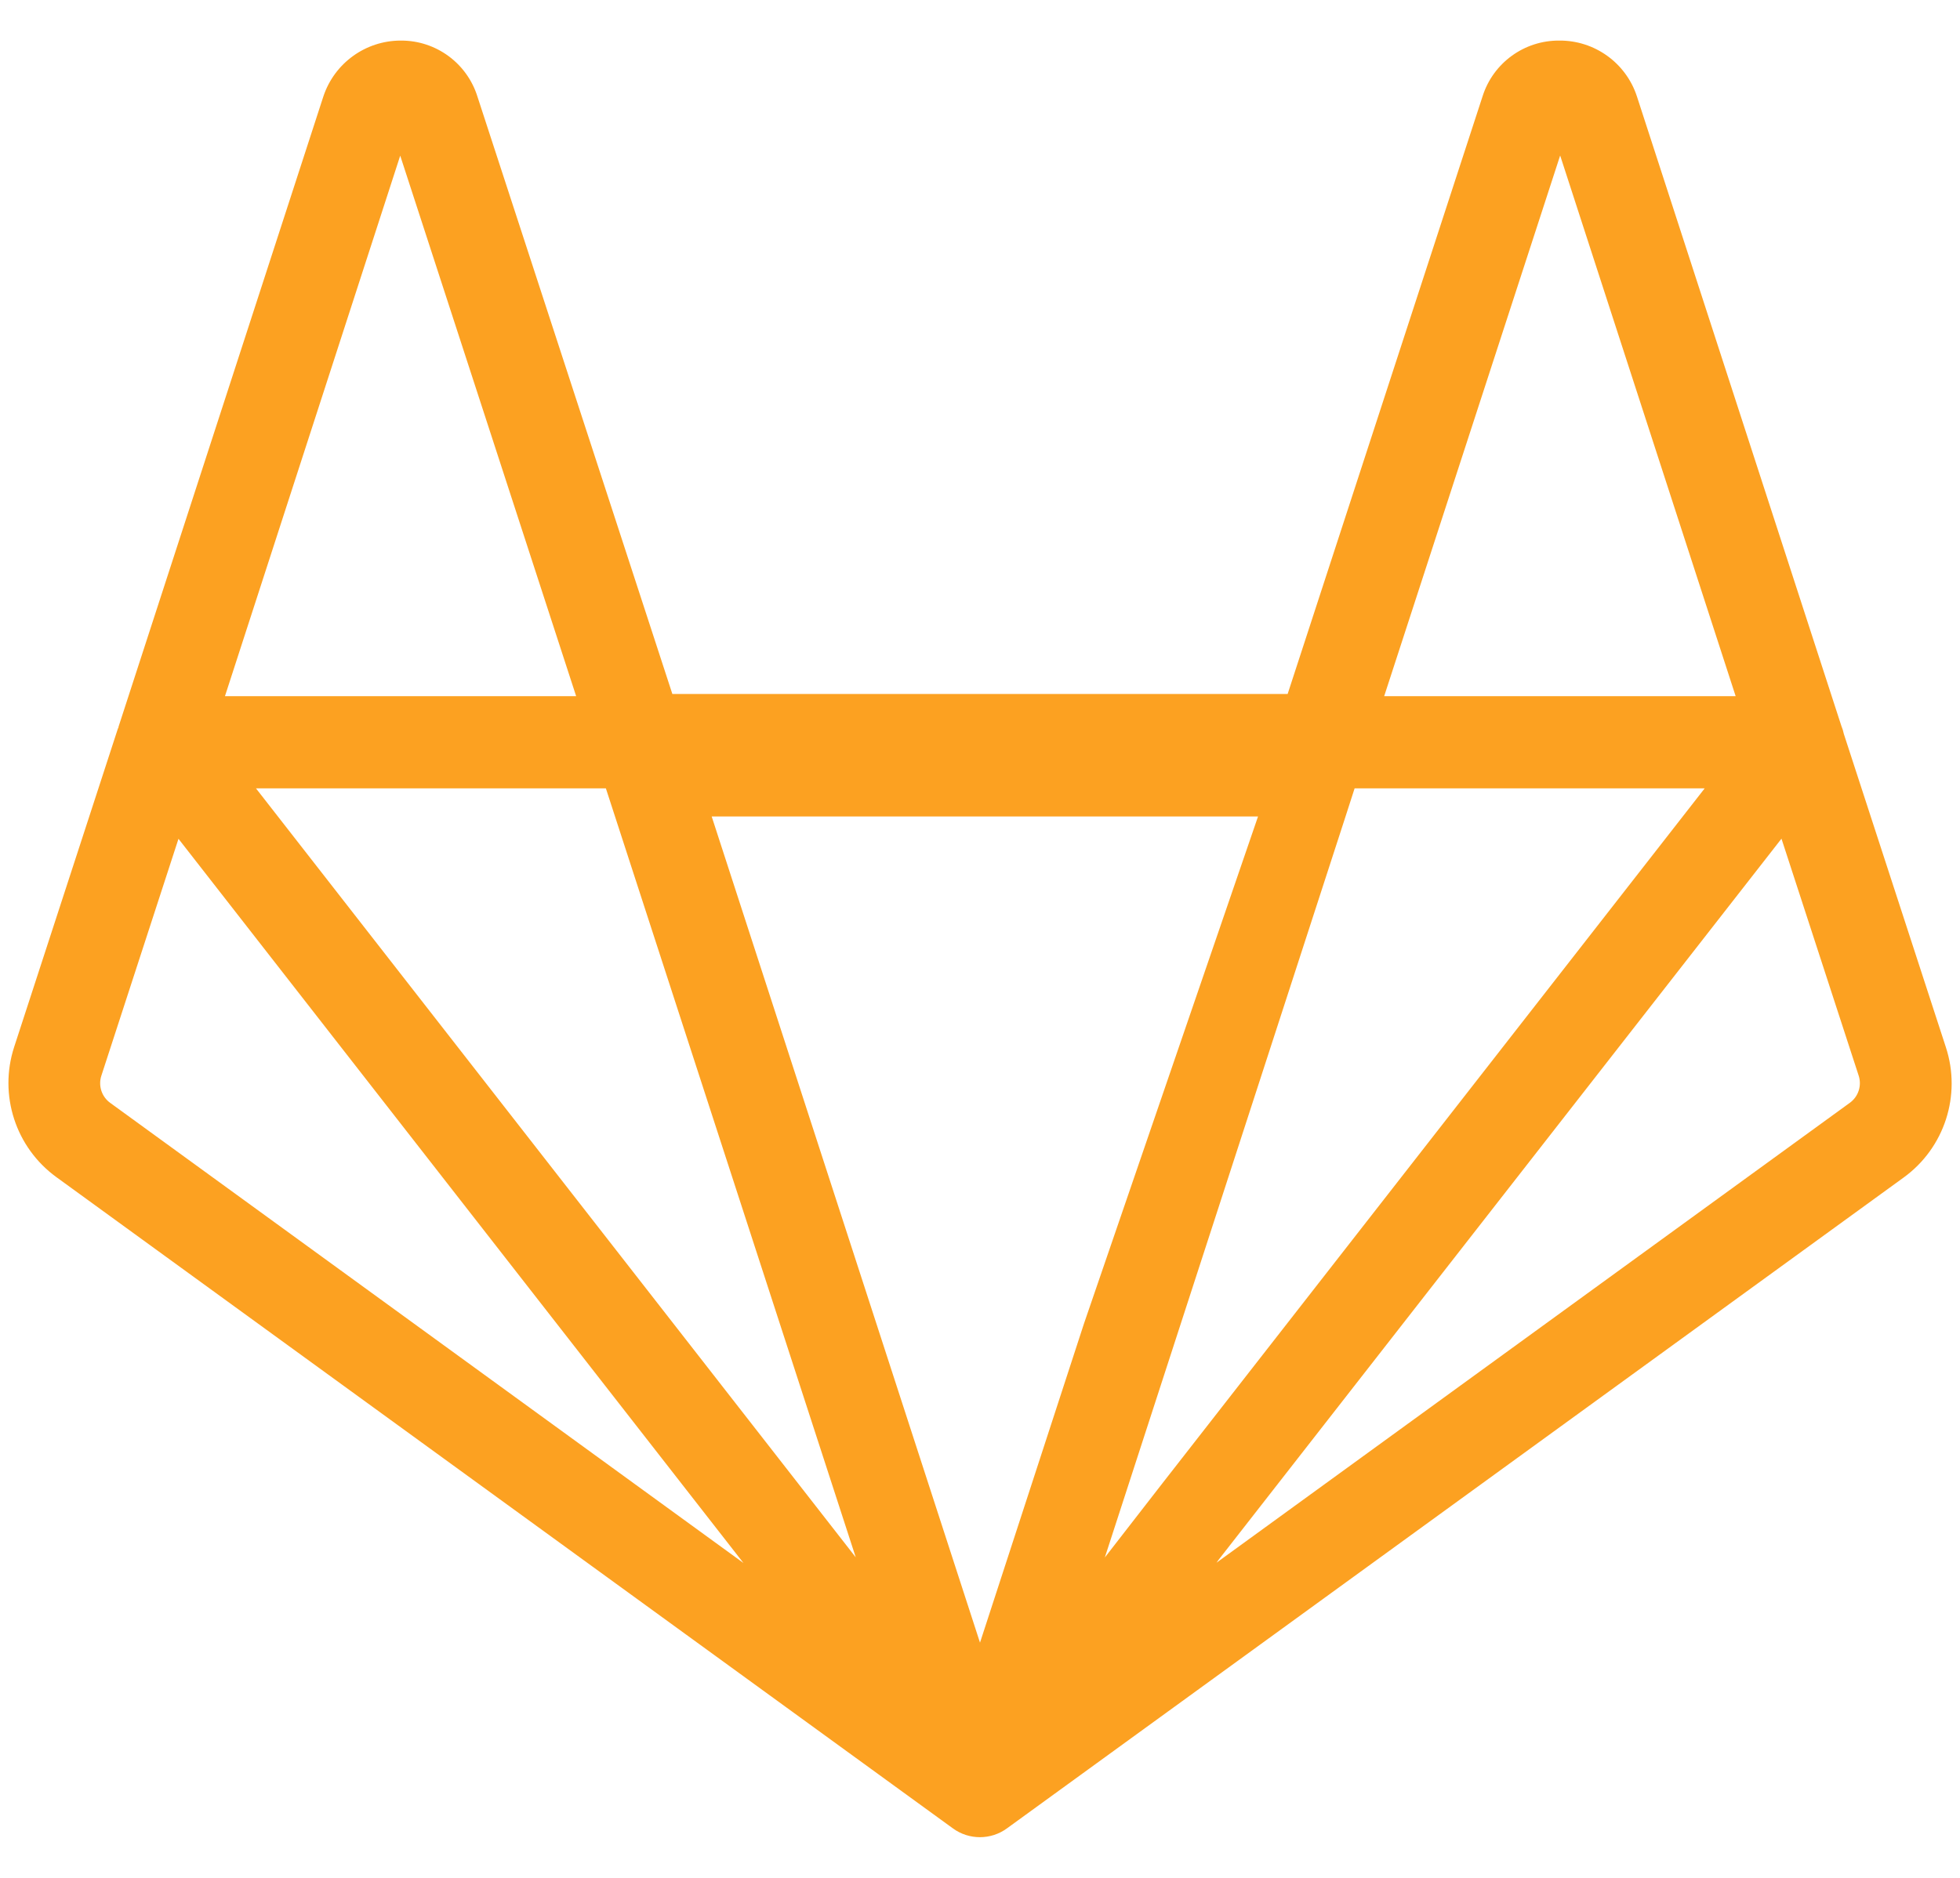 ﻿<?xml version="1.0" encoding="utf-8"?>
<svg version="1.1" xmlns:xlink="http://www.w3.org/1999/xlink" width="48px" height="46px" xmlns="http://www.w3.org/2000/svg">
  <defs>
    <pattern id="BGPattern" patternUnits="userSpaceOnUse" alignment="0 0" imageRepeat="None" />
    <mask fill="white" id="Clip6929">
      <path d="M 9.824 0.994  L 9.812 0.994  C 8.951 0.995  8.188 1.548  7.918 2.366  L 2.902 17.805  C 2.902 17.819  2.902 17.829  2.888 17.845  L 0.346 25.649  C -0.035 26.823  0.382 28.109  1.381 28.835  L 23.334 44.786  C 23.729 45.076  24.267 45.076  24.662 44.786  L 46.619 28.845  C 47.621 28.119  48.039 26.829  47.654 25.653  L 45.155 17.978  C 45.141 17.91  45.121 17.844  45.094 17.78  L 40.086 2.356  C 39.816 1.538  39.049 0.988  38.188 0.994  C 37.329 0.987  36.565 1.542  36.307 2.362  L 31.534 17  L 16.466 17  L 11.693 2.368  C 11.438 1.55  10.681 0.993  9.824 0.994  Z M 9.8 3.817  L 9.8 3.809  L 14.11 17.054  L 5.509 17.054  L 9.8 3.817  Z M 33.898 17.054  L 38.208 3.809  L 42.506 17.054  L 33.898 17.054  Z M 17.203 19.304  L 17.203 20  L 30.809 20  L 26.546 32.424  L 24 40.238  L 17.203 19.304  Z M 20.957 38.148  L 6.269 19.312  L 14.838 19.312  L 20.957 38.148  Z M 33.174 19.312  L 33.17 19.312  L 41.747 19.312  L 28.463 36.34  L 27.057 38.152  L 32.922 20.093  L 33.174 19.312  Z M 2.484 26.345  L 4.371 20.547  L 18.207 38.287  L 2.706 27.021  C 2.49 26.87  2.4 26.594  2.484 26.345  Z M 43.629 20.543  L 43.629 20.547  L 45.516 26.341  C 45.601 26.59  45.512 26.865  45.298 27.017  L 29.793 38.279  L 29.843 38.209  L 43.629 20.543  Z " fill-rule="evenodd" />
    </mask>
  </defs>
  <g>
    <path d="M 9.824 0.994  L 9.812 0.994  C 8.951 0.995  8.188 1.548  7.918 2.366  L 2.902 17.805  C 2.902 17.819  2.902 17.829  2.888 17.845  L 0.346 25.649  C -0.035 26.823  0.382 28.109  1.381 28.835  L 23.334 44.786  C 23.729 45.076  24.267 45.076  24.662 44.786  L 46.619 28.845  C 47.621 28.119  48.039 26.829  47.654 25.653  L 45.155 17.978  C 45.141 17.91  45.121 17.844  45.094 17.78  L 40.086 2.356  C 39.816 1.538  39.049 0.988  38.188 0.994  C 37.329 0.987  36.565 1.542  36.307 2.362  L 31.534 17  L 16.466 17  L 11.693 2.368  C 11.438 1.55  10.681 0.993  9.824 0.994  Z M 9.8 3.817  L 9.8 3.809  L 14.11 17.054  L 5.509 17.054  L 9.8 3.817  Z M 33.898 17.054  L 38.208 3.809  L 42.506 17.054  L 33.898 17.054  Z M 17.203 19.304  L 17.203 20  L 30.809 20  L 26.546 32.424  L 24 40.238  L 17.203 19.304  Z M 20.957 38.148  L 6.269 19.312  L 14.838 19.312  L 20.957 38.148  Z M 33.174 19.312  L 33.17 19.312  L 41.747 19.312  L 28.463 36.34  L 27.057 38.152  L 32.922 20.093  L 33.174 19.312  Z M 2.484 26.345  L 4.371 20.547  L 18.207 38.287  L 2.706 27.021  C 2.49 26.87  2.4 26.594  2.484 26.345  Z M 43.629 20.543  L 43.629 20.547  L 45.516 26.341  C 45.601 26.59  45.512 26.865  45.298 27.017  L 29.793 38.279  L 29.843 38.209  L 43.629 20.543  Z " fill-rule="nonzero" fill="rgba(252, 161, 33, 1)" stroke="none" class="fill" />
    <path d="M 9.824 0.994  L 9.812 0.994  C 8.951 0.995  8.188 1.548  7.918 2.366  L 2.902 17.805  C 2.902 17.819  2.902 17.829  2.888 17.845  L 0.346 25.649  C -0.035 26.823  0.382 28.109  1.381 28.835  L 23.334 44.786  C 23.729 45.076  24.267 45.076  24.662 44.786  L 46.619 28.845  C 47.621 28.119  48.039 26.829  47.654 25.653  L 45.155 17.978  C 45.141 17.91  45.121 17.844  45.094 17.78  L 40.086 2.356  C 39.816 1.538  39.049 0.988  38.188 0.994  C 37.329 0.987  36.565 1.542  36.307 2.362  L 31.534 17  L 16.466 17  L 11.693 2.368  C 11.438 1.55  10.681 0.993  9.824 0.994  Z " stroke-width="0" stroke-dasharray="0" stroke="rgba(255, 255, 255, 0)" fill="none" class="stroke" mask="url(#Clip6929)" />
    <path d="M 9.8 3.817  L 9.8 3.809  L 14.11 17.054  L 5.509 17.054  L 9.8 3.817  Z " stroke-width="0" stroke-dasharray="0" stroke="rgba(255, 255, 255, 0)" fill="none" class="stroke" mask="url(#Clip6929)" />
    <path d="M 33.898 17.054  L 38.208 3.809  L 42.506 17.054  L 33.898 17.054  Z " stroke-width="0" stroke-dasharray="0" stroke="rgba(255, 255, 255, 0)" fill="none" class="stroke" mask="url(#Clip6929)" />
    <path d="M 17.203 19.304  L 17.203 20  L 30.809 20  L 26.546 32.424  L 24 40.238  L 17.203 19.304  Z " stroke-width="0" stroke-dasharray="0" stroke="rgba(255, 255, 255, 0)" fill="none" class="stroke" mask="url(#Clip6929)" />
    <path d="M 20.957 38.148  L 6.269 19.312  L 14.838 19.312  L 20.957 38.148  Z " stroke-width="0" stroke-dasharray="0" stroke="rgba(255, 255, 255, 0)" fill="none" class="stroke" mask="url(#Clip6929)" />
    <path d="M 33.174 19.312  L 33.17 19.312  L 41.747 19.312  L 28.463 36.34  L 27.057 38.152  L 32.922 20.093  L 33.174 19.312  Z " stroke-width="0" stroke-dasharray="0" stroke="rgba(255, 255, 255, 0)" fill="none" class="stroke" mask="url(#Clip6929)" />
    <path d="M 2.484 26.345  L 4.371 20.547  L 18.207 38.287  L 2.706 27.021  C 2.49 26.87  2.4 26.594  2.484 26.345  Z " stroke-width="0" stroke-dasharray="0" stroke="rgba(255, 255, 255, 0)" fill="none" class="stroke" mask="url(#Clip6929)" />
    <path d="M 43.629 20.543  L 43.629 20.547  L 45.516 26.341  C 45.601 26.59  45.512 26.865  45.298 27.017  L 29.793 38.279  L 29.843 38.209  L 43.629 20.543  Z " stroke-width="0" stroke-dasharray="0" stroke="rgba(255, 255, 255, 0)" fill="none" class="stroke" mask="url(#Clip6929)" />
  </g>
</svg>